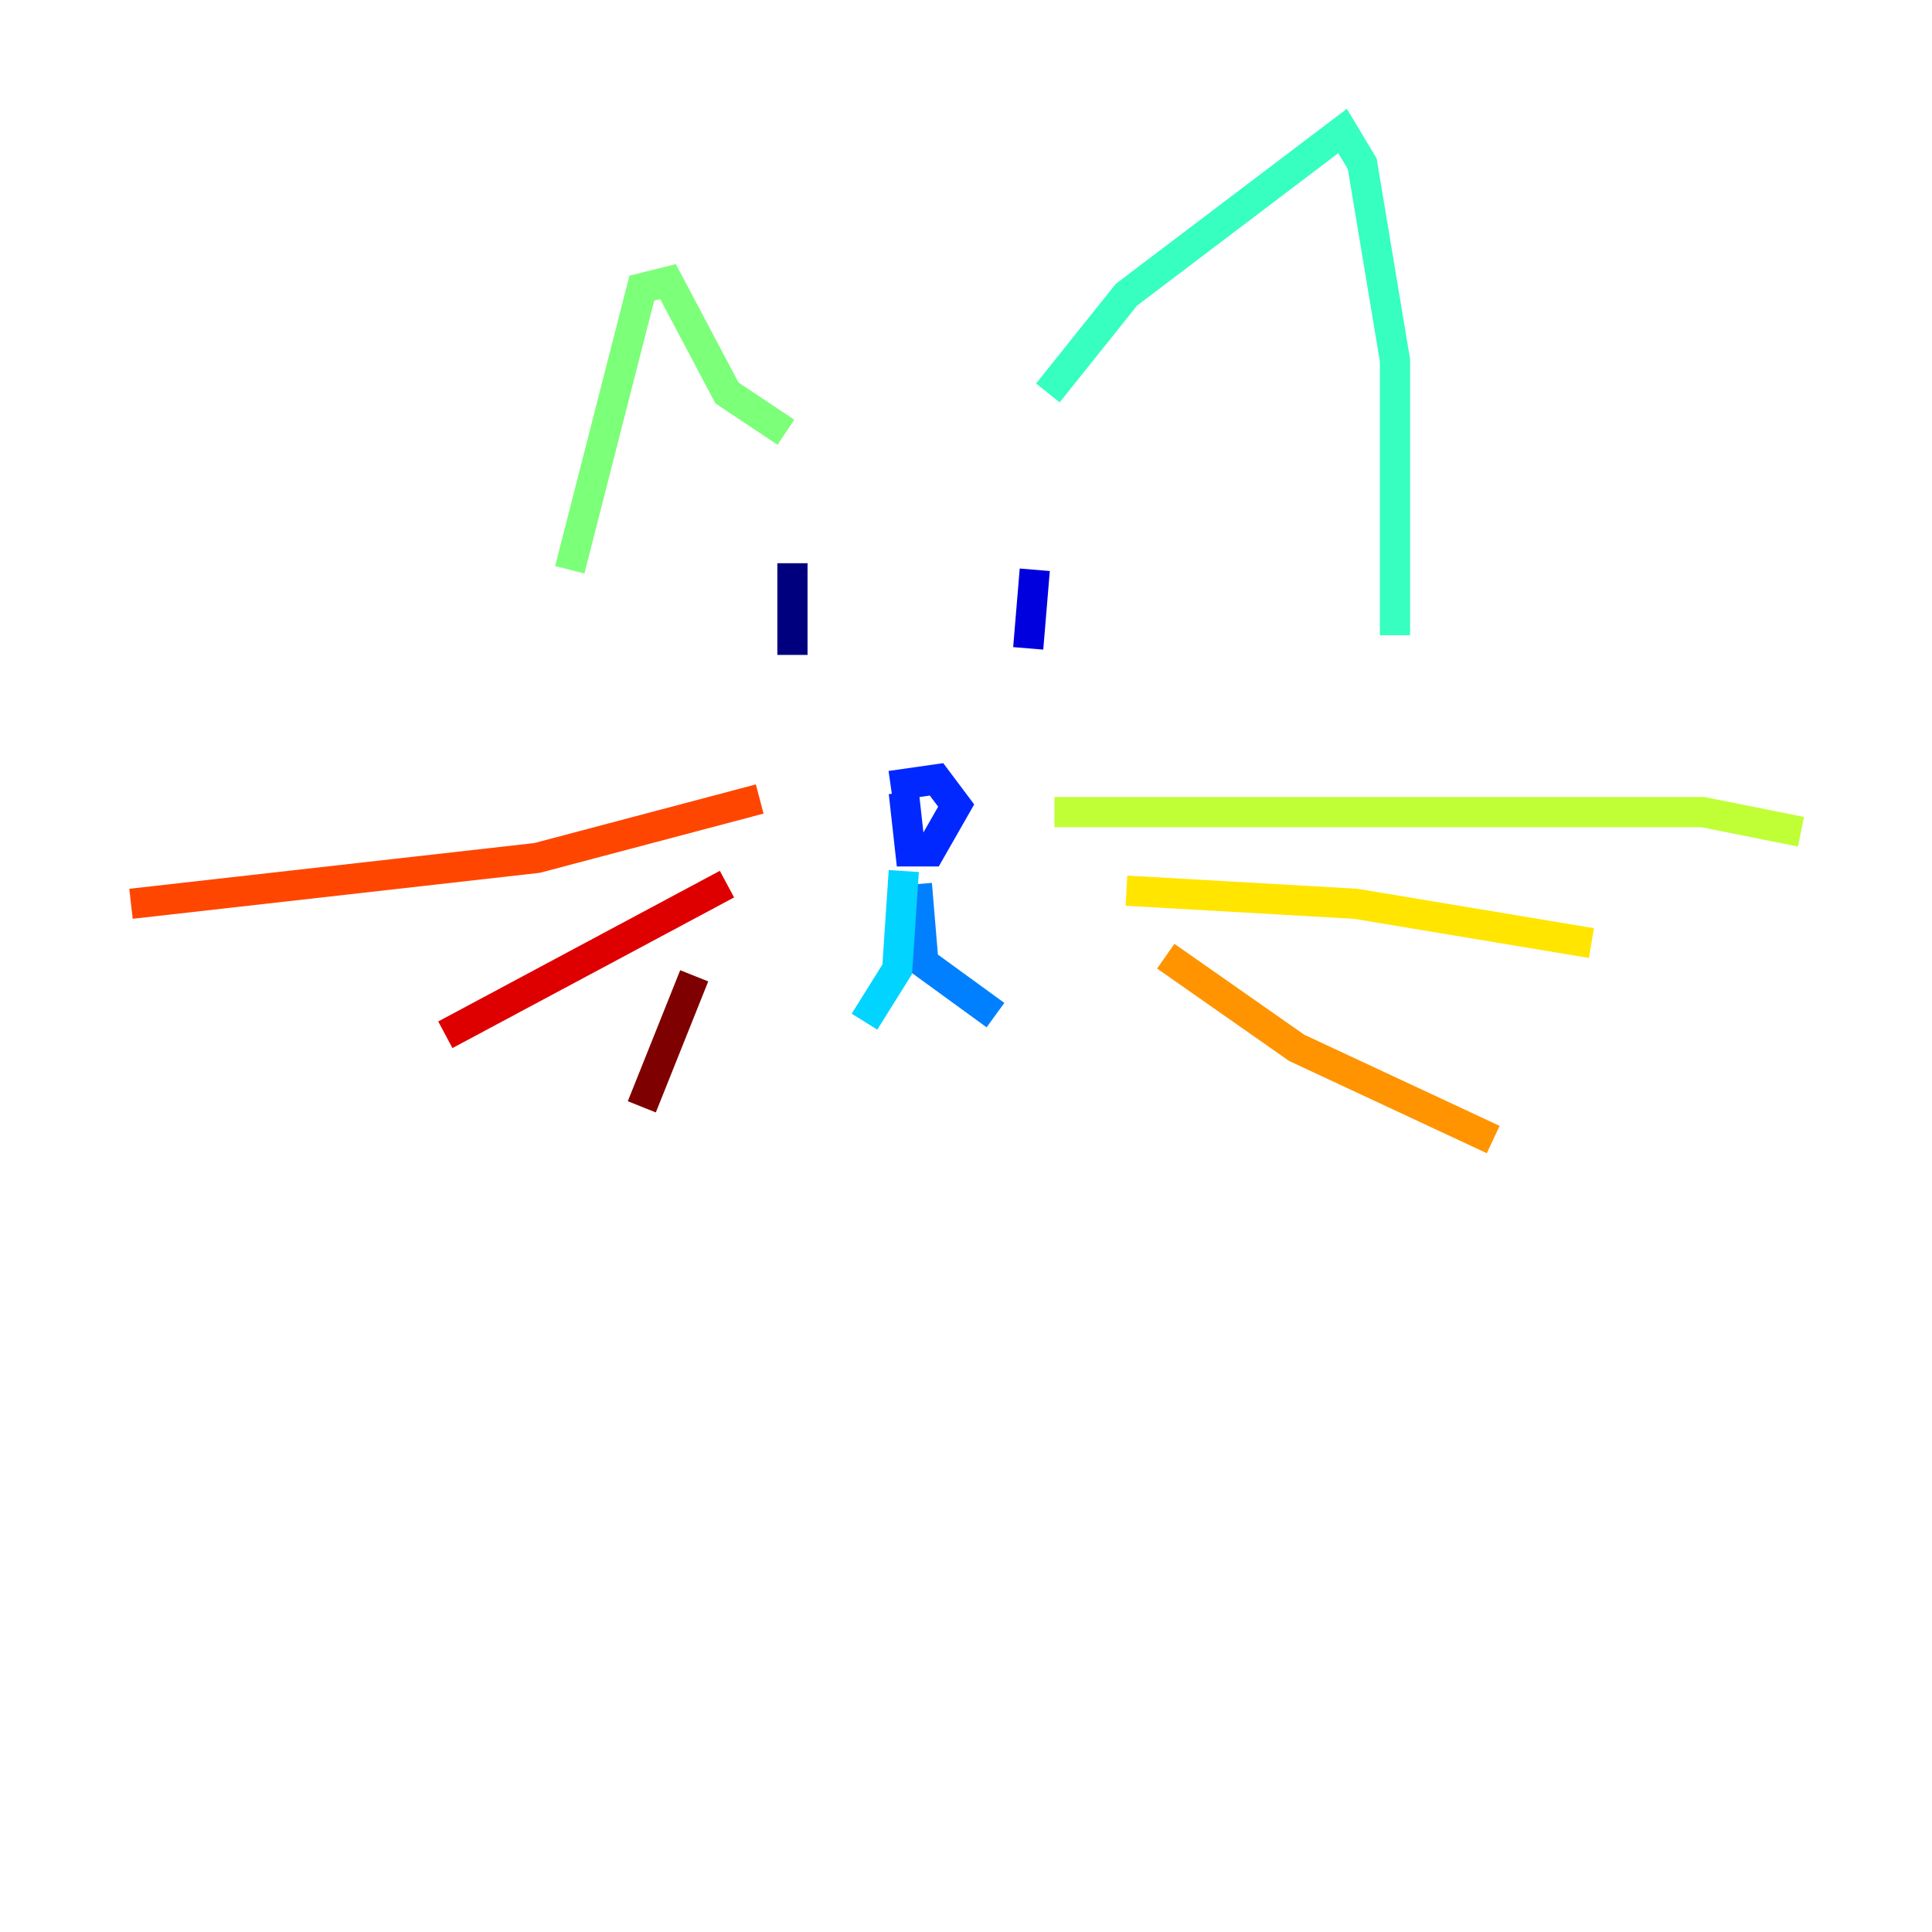 <?xml version="1.0" encoding="utf-8" ?>
<svg baseProfile="tiny" height="128" version="1.2" viewBox="0,0,128,128" width="128" xmlns="http://www.w3.org/2000/svg" xmlns:ev="http://www.w3.org/2001/xml-events" xmlns:xlink="http://www.w3.org/1999/xlink"><defs /><polyline fill="none" points="52.502,37.315 52.502,43.39" stroke="#00007f" stroke-width="2" /><polyline fill="none" points="68.556,37.749 68.122,42.956" stroke="#0000de" stroke-width="2" /><polyline fill="none" points="59.01,52.068 62.047,51.634 63.349,53.37 61.614,56.407 60.312,56.407 59.878,52.502" stroke="#0028ff" stroke-width="2" /><polyline fill="none" points="60.746,58.576 61.18,63.783 65.953,67.254" stroke="#0080ff" stroke-width="2" /><polyline fill="none" points="59.878,57.709 59.444,64.217 57.275,67.688" stroke="#00d4ff" stroke-width="2" /><polyline fill="none" points="69.424,26.034 74.63,19.525 88.949,8.678 90.251,10.848 92.42,23.864 92.42,42.088" stroke="#36ffc0" stroke-width="2" /><polyline fill="none" points="52.068,28.637 48.163,26.034 44.258,18.658 42.522,19.091 37.749,37.749" stroke="#7cff79" stroke-width="2" /><polyline fill="none" points="69.858,53.803 112.814,53.803 119.322,55.105" stroke="#c0ff36" stroke-width="2" /><polyline fill="none" points="74.63,59.01 89.817,59.878 105.437,62.481" stroke="#ffe500" stroke-width="2" /><polyline fill="none" points="77.234,63.349 85.912,69.424 98.929,75.498" stroke="#ff9400" stroke-width="2" /><polyline fill="none" points="50.332,52.936 35.58,56.841 8.678,59.878" stroke="#ff4600" stroke-width="2" /><polyline fill="none" points="48.163,58.576 29.505,68.556" stroke="#de0000" stroke-width="2" /><polyline fill="none" points="45.993,64.651 42.522,73.329" stroke="#7f0000" stroke-width="2" /></svg>